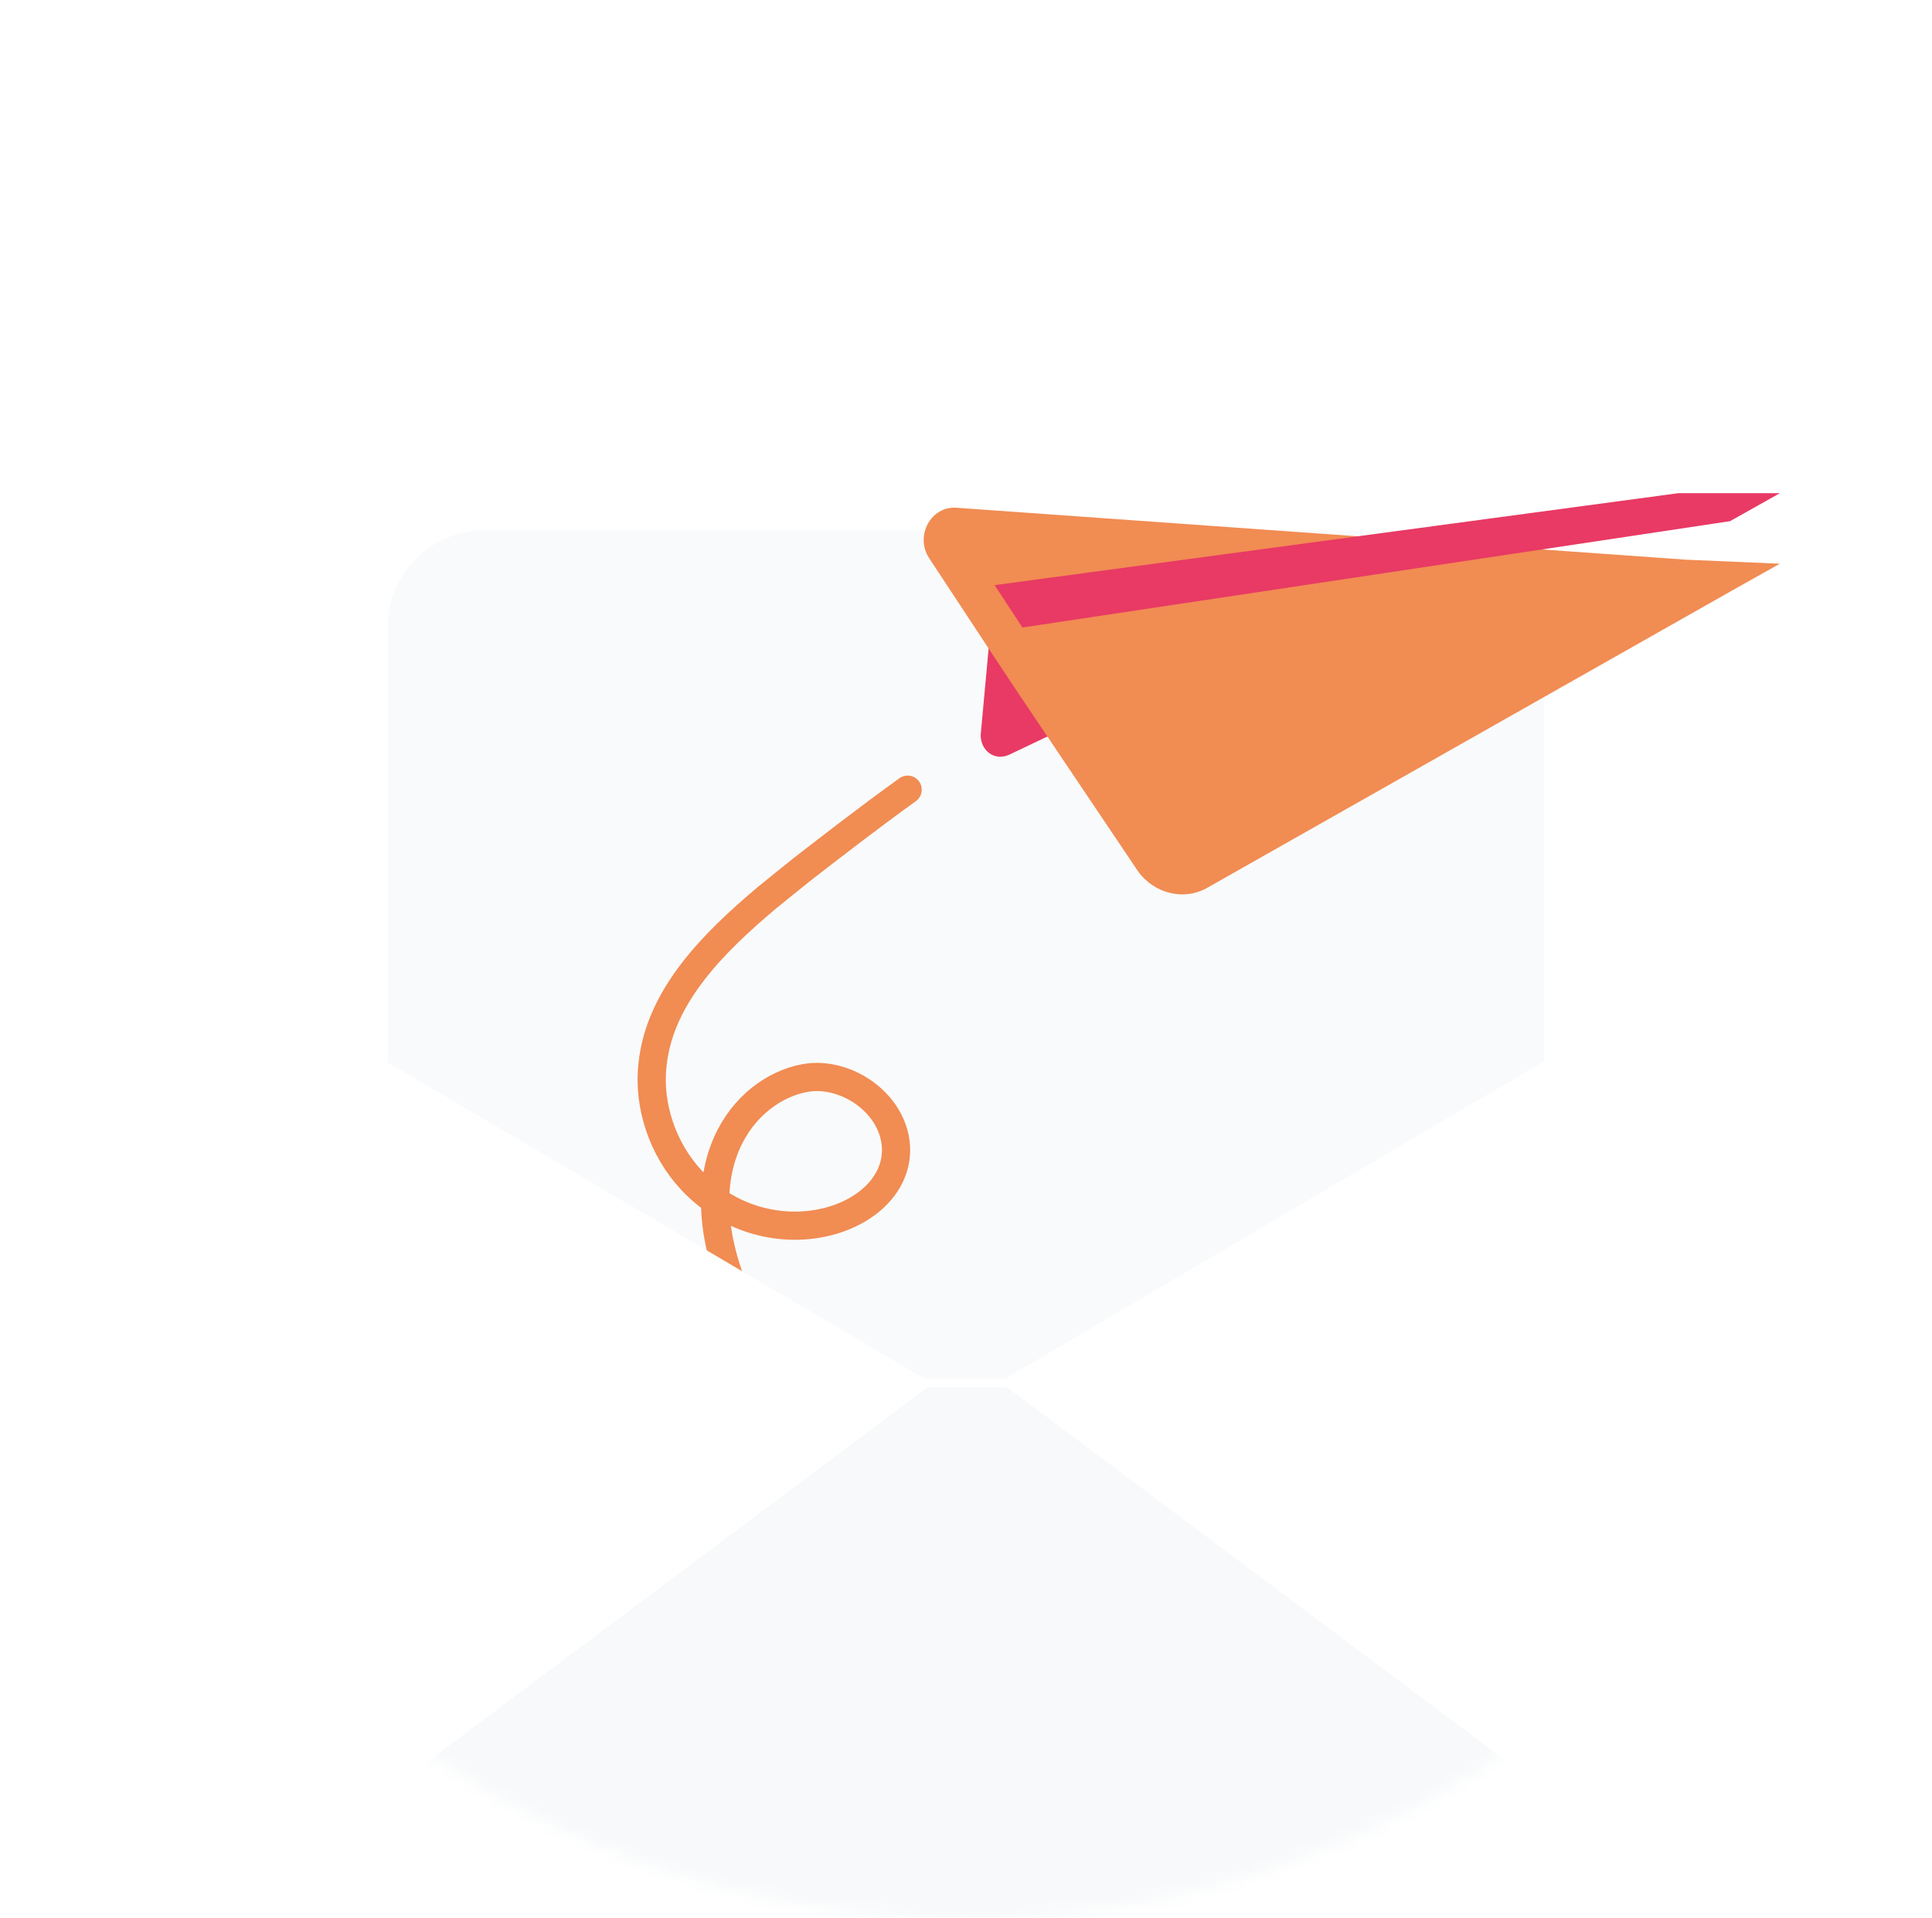 <svg width="137" height="136" viewBox="0 0 137 136" fill="none" xmlns="http://www.w3.org/2000/svg">
<mask id="mask0_501_1268" style="mask-type:alpha" maskUnits="userSpaceOnUse" x="0" y="0" width="137" height="136">
<circle cx="68.5" cy="68" r="68" fill="#EFF4FF"/>
</mask>
<g mask="url(#mask0_501_1268)">
<g filter="url(#filter0_d_501_1268)">
<path d="M125.273 66.147L125.068 66.025V65.807H124.694L80.948 28.461C77.576 25.582 73.287 24 68.853 24C64.473 24 60.233 25.543 56.878 28.358L12.249 65.807H11.875V66.025L11.669 66.147H11.875L11.541 130.959C11.519 135.393 15.107 139 19.541 139H116.734C121.137 139 124.712 135.443 124.734 131.041L125.068 66.147H125.273Z" fill="white"/>
</g>
<path d="M109.5 44.431V80.038L91.491 90.836L86.126 94.05L74.759 100.991L69.394 104.205L67.095 105.619L65.051 104.205L59.942 100.991L49.213 94.178L44.104 90.965L27.5 80.424V44.431C27.5 40.704 30.565 37.619 34.27 37.619H102.858C106.562 37.619 109.5 40.704 109.5 44.431Z" fill="#F9FAFB"/>
<path d="M72.065 107.326C63.262 106.038 55.345 99.715 52.047 91.459C48.264 82.045 53.297 76.889 57.419 76.399C60.218 76.107 63.334 78.32 63.532 81.279C63.85 86.571 54.593 89.585 49.043 83.703C47.005 81.532 45.943 78.406 46.269 75.524C46.757 70.626 50.656 66.807 54.377 63.668C55.222 62.982 56.066 62.295 56.982 61.568C59.027 59.986 61.531 58.041 64.362 56" stroke="#F18C53" stroke-width="2" stroke-miterlimit="10" stroke-linecap="round" stroke-linejoin="round"/>
<path d="M125.344 66.008L125.483 130.458C125.492 134.883 121.908 138.475 117.483 138.475H19.638C15.227 138.475 11.648 134.904 11.638 130.492L11.5 66.008H11.655L65.556 97.766H71.288L125.189 66.008H125.344Z" fill="white"/>
<path opacity="0.46" d="M65.752 98.389H71.428L124.952 138.475H12.228L65.752 98.389Z" fill="#EEF1F4"/>
<path d="M76.89 50.988L71.52 53.539C70.53 53.964 69.541 53.256 69.541 52.122L70.53 41.352" fill="#E83A64"/>
<g filter="url(#filter1_d_501_1268)">
<path d="M126.211 34.975L122.678 36.959L85.652 57.932C83.956 58.924 81.836 58.358 80.706 56.799L72.226 44.186L70.53 41.635L65.867 34.55C64.877 32.991 66.008 30.865 67.845 31.007L119.569 34.691L126.211 34.975Z" fill="#F18C53"/>
</g>
<path d="M126.211 34.975L122.678 36.959L72.5 44.5L70.53 41.494L119 34.975L126.211 34.975Z" fill="#E83A64"/>
</g>
<defs>
<filter id="filter0_d_501_1268" x="-58.459" y="-47" width="253.732" height="255" filterUnits="userSpaceOnUse" color-interpolation-filters="sRGB">
<feFlood flood-opacity="0" result="BackgroundImageFix"/>
<feColorMatrix in="SourceAlpha" type="matrix" values="0 0 0 0 0 0 0 0 0 0 0 0 0 0 0 0 0 0 127 0" result="hardAlpha"/>
<feOffset dy="-1"/>
<feGaussianBlur stdDeviation="35"/>
<feComposite in2="hardAlpha" operator="out"/>
<feColorMatrix type="matrix" values="0 0 0 0 0 0 0 0 0 0.171 0 0 0 0 0.504 0 0 0 0.14 0"/>
<feBlend mode="normal" in2="BackgroundImageFix" result="effect1_dropShadow_501_1268"/>
<feBlend mode="normal" in="SourceGraphic" in2="effect1_dropShadow_501_1268" result="shape"/>
</filter>
<filter id="filter1_d_501_1268" x="57.5" y="28" width="76.711" height="43.426" filterUnits="userSpaceOnUse" color-interpolation-filters="sRGB">
<feFlood flood-opacity="0" result="BackgroundImageFix"/>
<feColorMatrix in="SourceAlpha" type="matrix" values="0 0 0 0 0 0 0 0 0 0 0 0 0 0 0 0 0 0 127 0" result="hardAlpha"/>
<feOffset dy="5"/>
<feGaussianBlur stdDeviation="4"/>
<feColorMatrix type="matrix" values="0 0 0 0 0.969 0 0 0 0 0.255 0 0 0 0 0.565 0 0 0 0.3 0"/>
<feBlend mode="normal" in2="BackgroundImageFix" result="effect1_dropShadow_501_1268"/>
<feBlend mode="normal" in="SourceGraphic" in2="effect1_dropShadow_501_1268" result="shape"/>
</filter>
</defs>
</svg>
